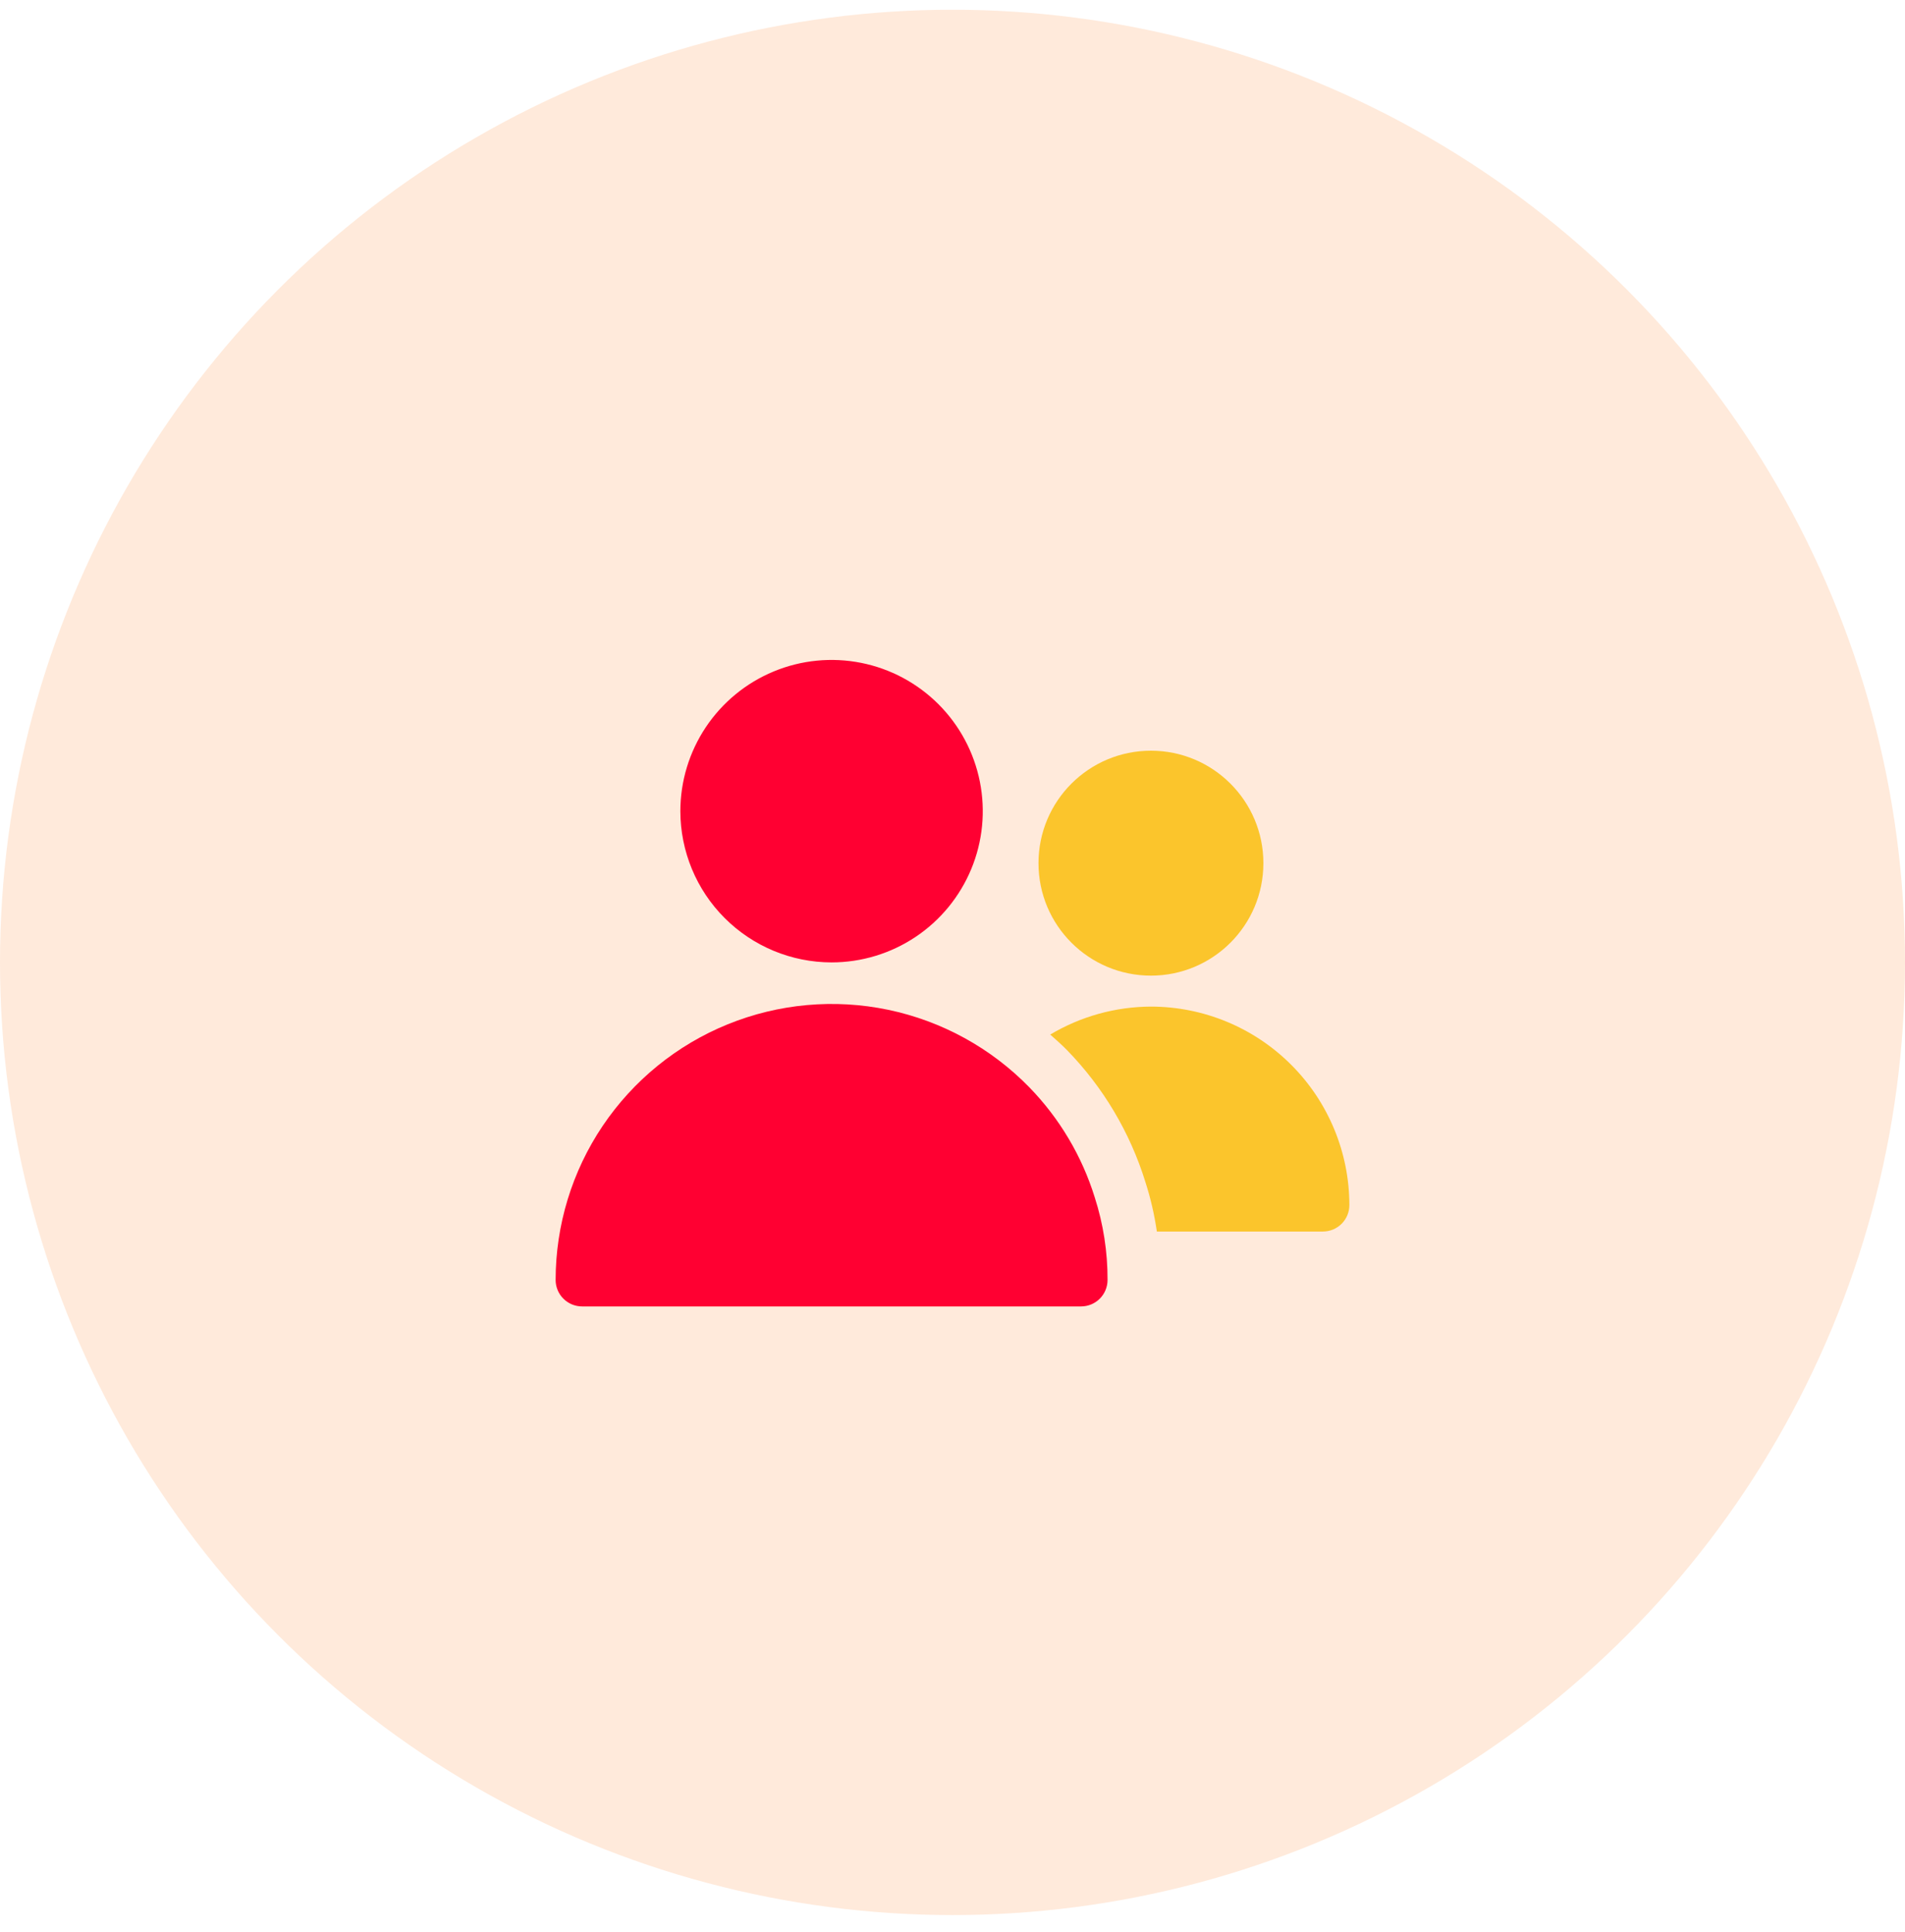 <svg xmlns="http://www.w3.org/2000/svg" width="72" height="73" viewBox="0 0 72 73" fill="none"><circle opacity="0.7" cx="36" cy="36.368" r="36" fill="#FFE2CC"></circle><path d="M31.429 36.368C32.559 36.368 33.664 36.033 34.604 35.405C35.544 34.777 36.276 33.884 36.709 32.84C37.142 31.796 37.255 30.647 37.034 29.538C36.813 28.429 36.269 27.411 35.47 26.612C34.67 25.812 33.652 25.268 32.543 25.048C31.435 24.828 30.285 24.941 29.241 25.374C28.197 25.806 27.305 26.539 26.677 27.479C26.049 28.419 25.714 29.524 25.714 30.654C25.716 32.169 26.318 33.622 27.39 34.693C28.461 35.764 29.914 36.367 31.429 36.368Z" fill="#FF0032"></path><path d="M38.905 41.089C37.457 39.604 35.599 38.584 33.568 38.159C31.537 37.735 29.426 37.926 27.505 38.707C25.583 39.488 23.938 40.825 22.779 42.545C21.62 44.266 21.001 46.294 21 48.368C21 48.633 21.105 48.888 21.293 49.075C21.48 49.263 21.735 49.368 22 49.368H40.86C41.125 49.368 41.38 49.263 41.567 49.075C41.755 48.888 41.86 48.633 41.86 48.368C41.864 47.308 41.7 46.253 41.375 45.244C40.891 43.684 40.044 42.26 38.905 41.089Z" fill="#FF0032"></path><path d="M43.5 36.868C45.847 36.868 47.75 34.966 47.75 32.618C47.75 30.271 45.847 28.368 43.5 28.368C41.153 28.368 39.25 30.271 39.25 32.618C39.25 34.966 41.153 36.868 43.5 36.868Z" fill="#FBC52C"></path><path d="M43.5 38.038C42.16 38.043 40.845 38.408 39.694 39.095C39.911 39.289 40.13 39.48 40.335 39.69C41.697 41.09 42.708 42.791 43.287 44.656C43.485 45.27 43.631 45.9 43.724 46.538H50C50.265 46.538 50.52 46.433 50.707 46.245C50.895 46.058 51 45.803 51 45.538C50.998 43.55 50.207 41.643 48.801 40.237C47.395 38.831 45.489 38.04 43.5 38.038Z" fill="#FBC52C"></path></svg>